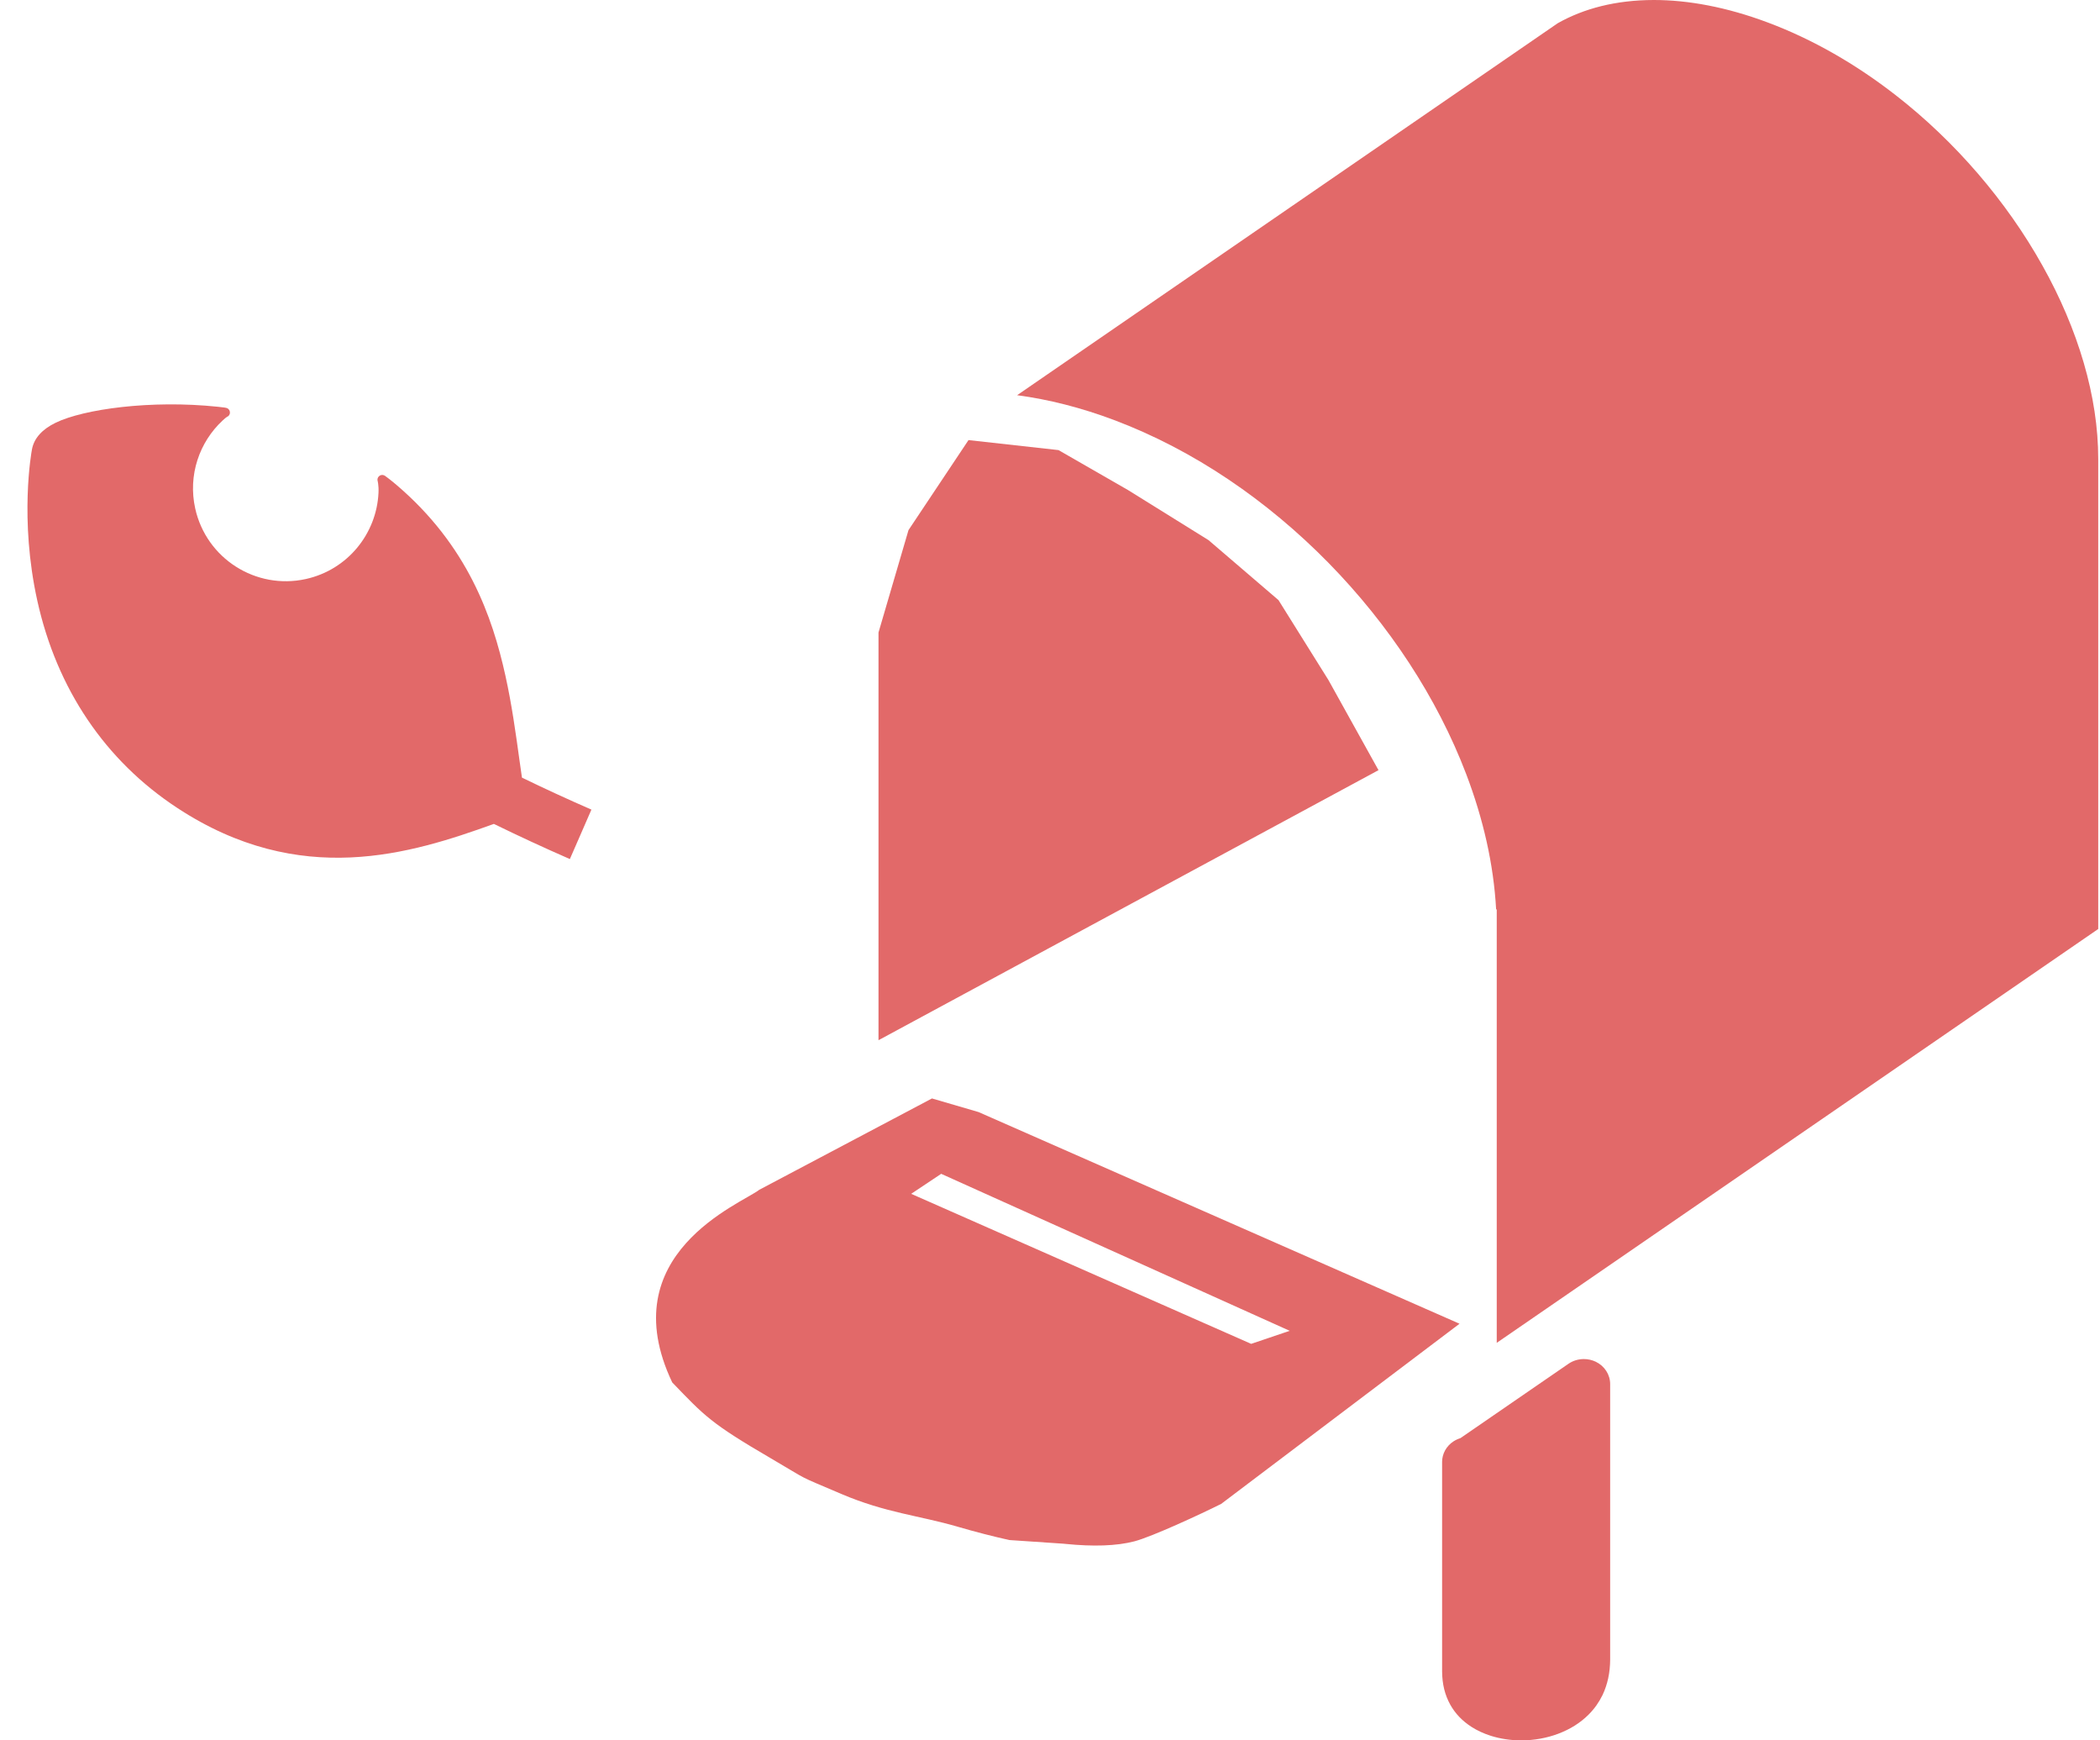 <svg width="105" height="87" viewBox="0 0 105 87" fill="none" xmlns="http://www.w3.org/2000/svg">
<path d="M46.599 54.911L37.969 59.474C37.059 60.179 30.559 62.679 33.611 69.106C35.242 70.798 35.534 71.146 38.559 72.911C40.575 74.087 39.685 73.665 42.059 74.679C44.287 75.63 45.96 75.758 47.888 76.321C48.792 76.585 49.651 76.805 50.463 76.986L53.174 77.169L53.271 77.179C54.662 77.319 55.817 77.285 56.719 77.051C57.614 76.815 60.059 75.679 61.059 75.179L72.977 66.173L48.929 55.592L46.599 54.911ZM47.059 58.679L64.485 66.527L62.559 67.179L45.559 59.679L47.059 58.679Z" fill="#E26969"/>
<path d="M73.571 86.324C73.865 86.512 74.193 86.663 74.546 86.774C75.013 86.921 75.532 87 76.049 87H76.073C76.704 87 77.341 86.884 77.907 86.671C78.506 86.446 79.018 86.125 79.43 85.712C79.721 85.422 79.947 85.102 80.126 84.736C80.378 84.203 80.505 83.619 80.508 82.952V69.188C80.508 68.718 80.23 68.287 79.791 68.074C79.604 67.984 79.398 67.939 79.195 67.939C78.923 67.939 78.654 68.017 78.426 68.173L73.019 71.893C72.9 71.93 72.785 71.983 72.677 72.052C72.319 72.285 72.105 72.671 72.105 73.083V83.544C72.108 84.182 72.242 84.729 72.517 85.223C72.765 85.664 73.107 86.022 73.571 86.324Z" fill="#E26969"/>
<path d="M104.188 18.141C103.713 16.509 103.013 14.861 102.115 13.263C100.328 10.066 97.763 7.072 94.783 4.757C92.798 3.211 90.634 1.966 88.407 1.131C86.32 0.346 84.39 0 82.69 0C80.793 0.003 79.192 0.424 77.888 1.16L50.856 19.756C52.425 19.965 54.044 20.374 55.696 20.994C59.715 22.506 63.379 25.037 66.415 28.127C69.449 31.221 71.857 34.878 73.315 38.709C74.158 40.925 74.683 43.203 74.806 45.46H74.837V46.492V67.128L104.911 46.44V22.934C104.911 21.391 104.664 19.775 104.188 18.141Z" fill="#E26969"/>
<path d="M43.925 31.619L45.425 26.5L48.425 22L52.925 22.5L56.405 24.5L60.425 27L63.925 30L66.425 34L68.925 38.5L43.925 52V31.619Z" fill="#E26969"/>
<path d="M15.293 28.945C12.79 29.498 10.313 27.918 9.76 25.416C9.392 23.753 9.968 22.103 11.13 21.021C11.355 20.811 11.403 20.812 11.403 20.812C11.481 20.754 11.515 20.654 11.489 20.561C11.465 20.467 11.386 20.398 11.29 20.385C11.29 20.385 11.219 20.368 10.893 20.334C7.535 19.982 4.182 20.455 2.787 21.13C2.104 21.461 1.704 21.908 1.599 22.459C1.573 22.599 0.961 25.936 1.865 30.026C2.841 34.44 5.261 38.023 8.861 40.387C15.016 44.431 20.552 42.679 24.694 41.187C25.923 41.787 27.196 42.377 28.493 42.944L29.033 41.708L29.417 40.825L29.571 40.472C28.368 39.948 27.225 39.42 26.098 38.873C26.058 38.595 26.018 38.322 25.979 38.04C25.788 36.658 25.592 35.228 25.271 33.778C24.619 30.828 23.388 27.278 19.826 24.242C19.512 23.974 19.261 23.794 19.261 23.794C19.185 23.735 19.083 23.725 18.999 23.77C18.915 23.816 18.865 23.906 18.873 24.001C18.873 24.001 18.944 24.245 18.925 24.634C18.83 26.676 17.385 28.482 15.293 28.945Z" fill="#E26969"/>
</svg>
